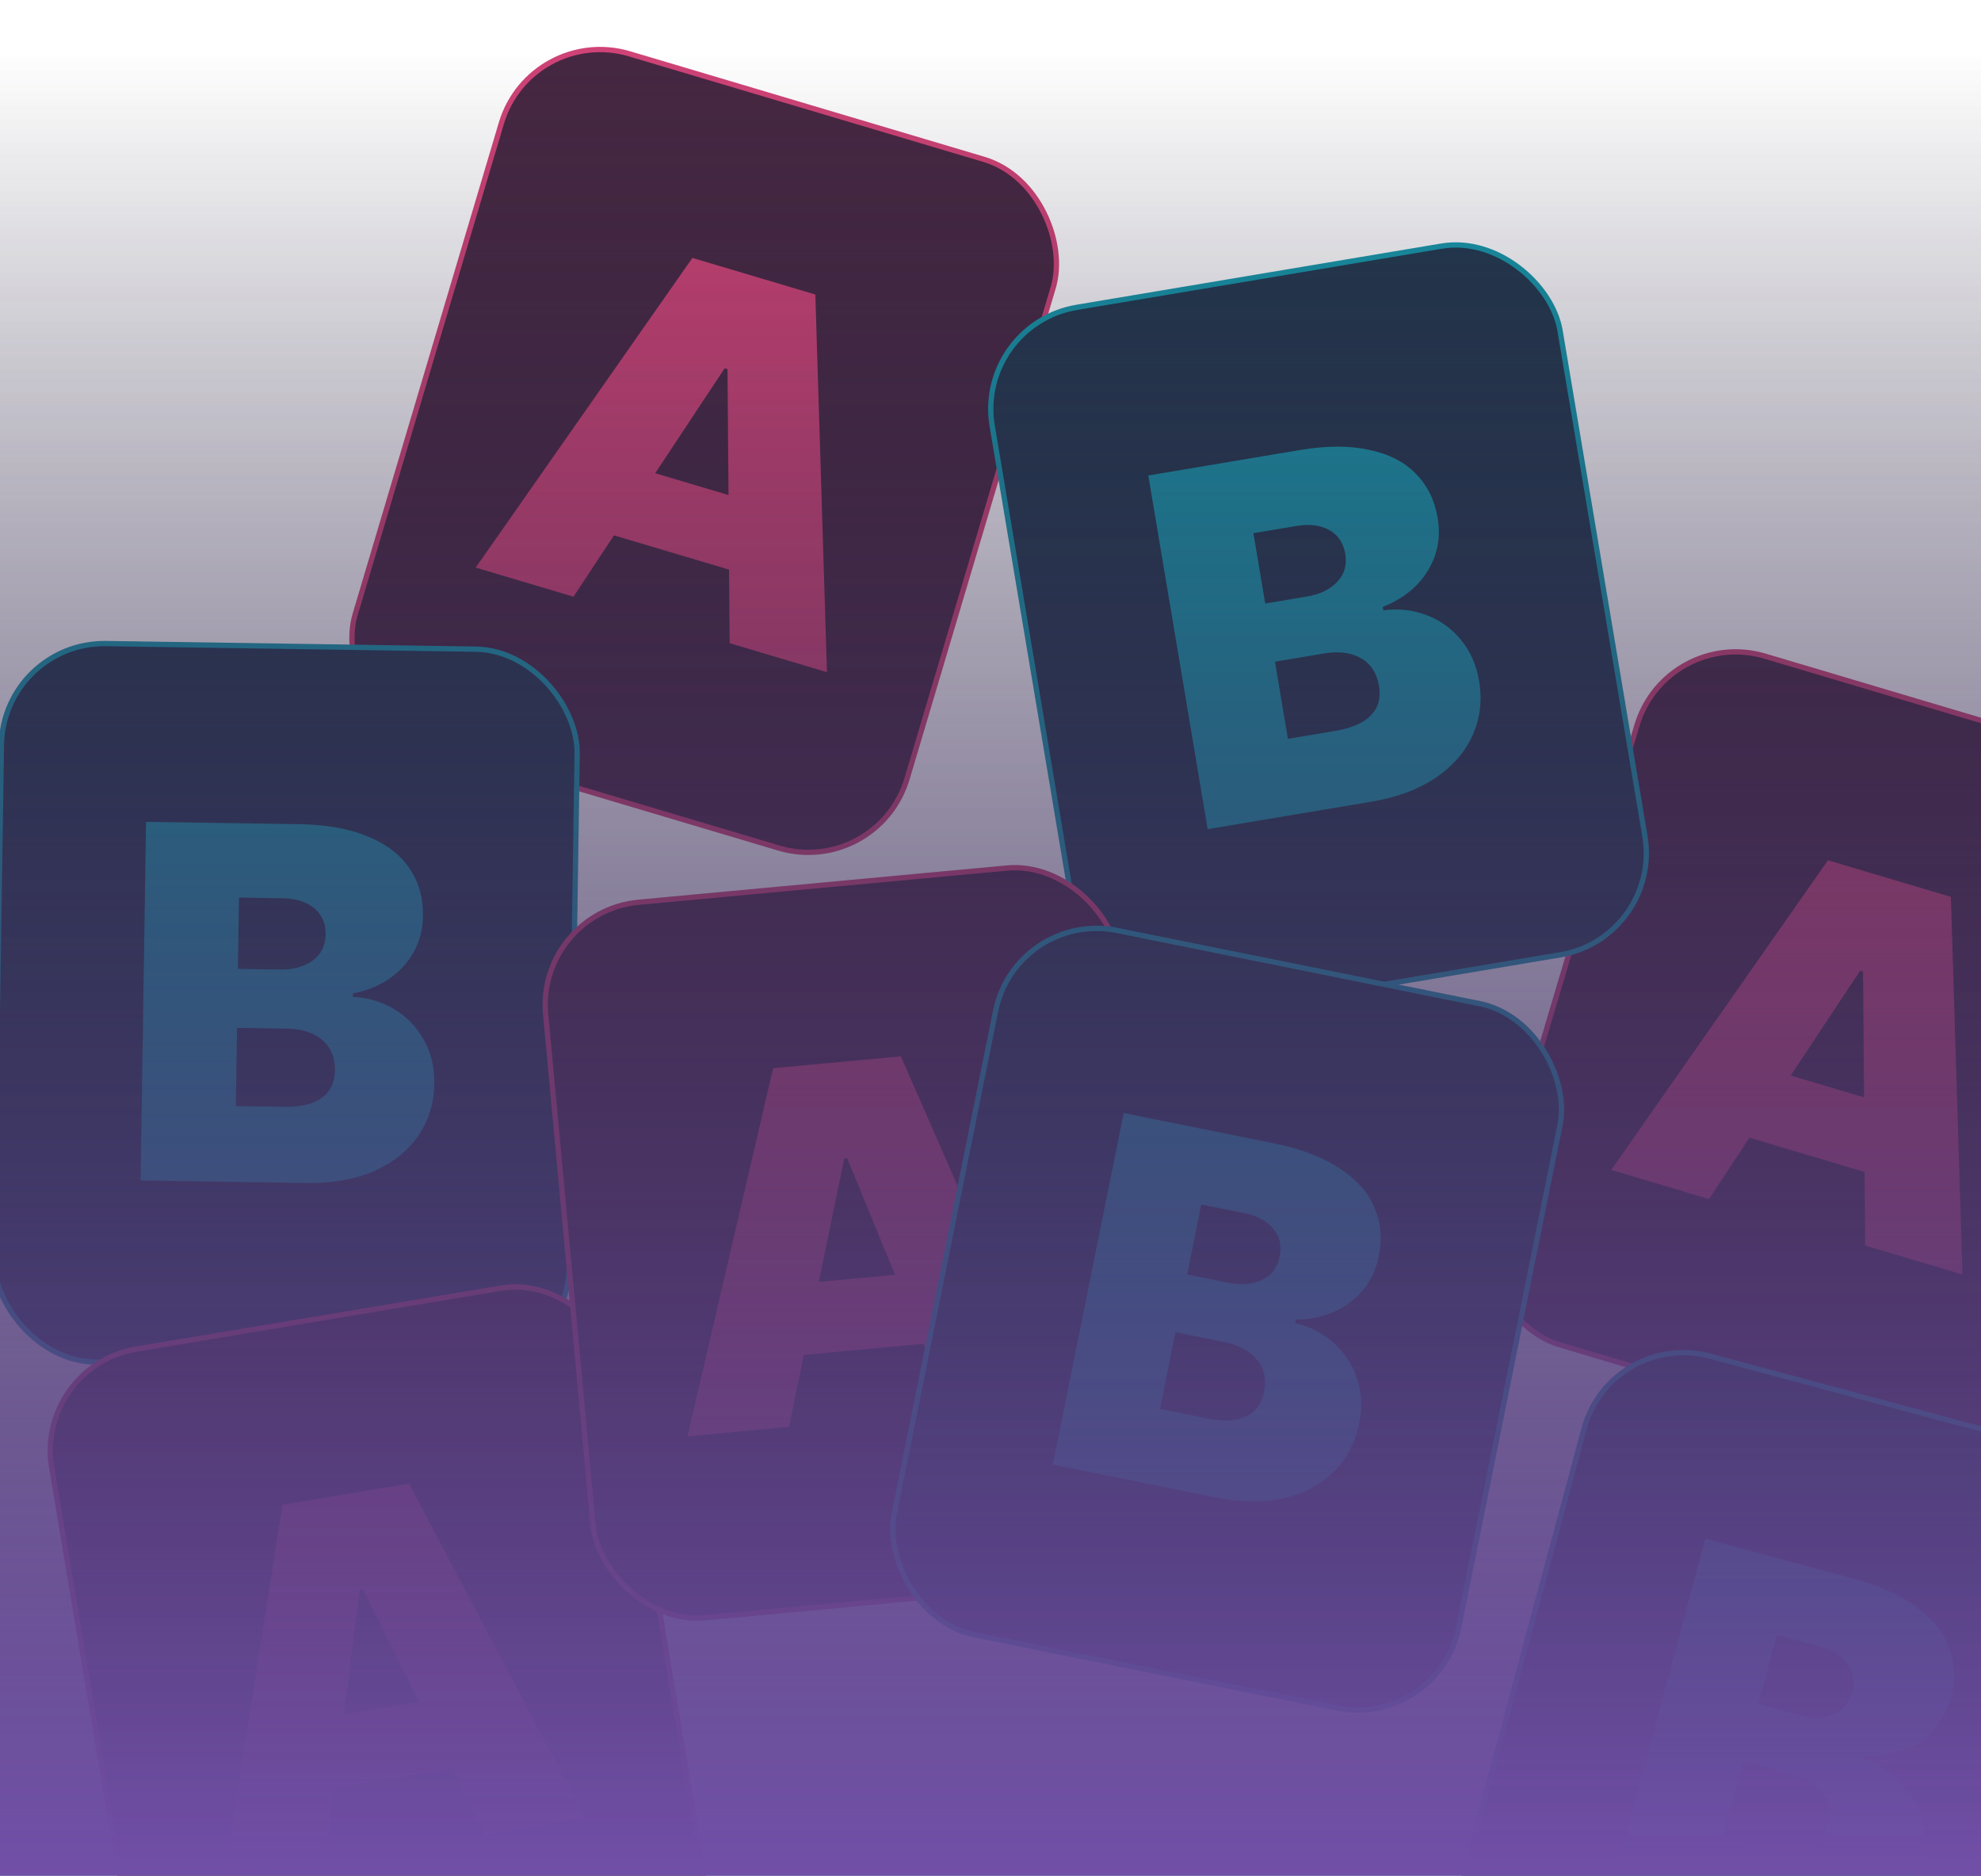 <svg width="375" height="355" viewBox="0 0 375 355" fill="none" xmlns="http://www.w3.org/2000/svg">
<g filter="url(#filter0_d_2960_4928)">
<rect x="100.472" y="0.622" width="109" height="136" rx="19.5" transform="rotate(16.578 100.472 0.622)" fill="#242036"/>
<rect x="100.472" y="0.622" width="109" height="136" rx="19.5" transform="rotate(16.578 100.472 0.622)" fill="#D04376" fill-opacity="0.2"/>
<rect x="100.472" y="0.622" width="109" height="136" rx="19.5" transform="rotate(16.578 100.472 0.622)" stroke="#D04376"/>
<path d="M90.05 103.421L131.071 44.814L154.343 51.742L156.541 123.216L138.122 117.732L138.011 103.809L116.222 97.323L108.56 108.931L90.05 103.421ZM137.91 89.694L137.716 65.866L137.177 65.706L124.027 85.561L137.91 89.694Z" fill="#D04376"/>
<rect x="315.426" y="114.622" width="109" height="136" rx="19.5" transform="rotate(16.578 315.426 114.622)" fill="#242036"/>
<rect x="315.426" y="114.622" width="109" height="136" rx="19.5" transform="rotate(16.578 315.426 114.622)" fill="#D04376" fill-opacity="0.2"/>
<rect x="315.426" y="114.622" width="109" height="136" rx="19.5" transform="rotate(16.578 315.426 114.622)" stroke="#D04376"/>
<path d="M305.004 217.421L346.025 158.814L369.297 165.742L371.495 237.216L353.076 231.732L352.965 217.809L331.176 211.323L323.514 222.931L305.004 217.421ZM352.864 203.694L352.67 179.866L352.131 179.706L338.982 199.561L352.864 203.694Z" fill="#D04376"/>
<rect x="0.562" y="117.507" width="109" height="136" rx="19.5" transform="rotate(0.865 0.562 117.507)" fill="#242036"/>
<rect x="0.562" y="117.507" width="109" height="136" rx="19.5" transform="rotate(0.865 0.562 117.507)" fill="#1498AA" fill-opacity="0.2"/>
<rect x="0.562" y="117.507" width="109" height="136" rx="19.5" transform="rotate(0.865 0.562 117.507)" stroke="#1498AA"/>
<path d="M27.643 151.546L56.702 151.985C61.764 152.061 66.05 152.829 69.559 154.288C73.101 155.717 75.743 157.726 77.485 160.315C79.259 162.873 80.12 165.902 80.067 169.402C80.029 171.871 79.448 174.128 78.323 176.173C77.199 178.188 75.642 179.883 73.652 181.26C71.663 182.605 69.383 183.524 66.813 184.016L66.803 184.672C69.645 184.809 72.243 185.583 74.597 186.993C76.982 188.404 78.86 190.339 80.229 192.798C81.599 195.225 82.26 198.001 82.213 201.126C82.157 204.813 81.138 208.095 79.157 210.971C77.208 213.817 74.424 216.041 70.806 217.643C67.188 219.213 62.957 219.962 58.114 219.889L26.618 219.413L27.643 151.546ZM53.737 205.477C56.893 205.525 59.277 204.967 60.889 203.804C62.531 202.641 63.37 200.903 63.405 198.591C63.442 196.123 62.643 194.204 61.007 192.836C59.372 191.436 57.117 190.714 54.242 190.671L44.868 190.529L44.645 205.34L53.737 205.477ZM53.005 179.494C55.536 179.533 57.591 178.97 59.172 177.806C60.783 176.643 61.605 174.999 61.637 172.874C61.669 170.749 60.944 169.082 59.462 167.872C57.98 166.662 55.99 166.038 53.49 166L45.241 165.876L45.037 179.374L53.005 179.494Z" fill="#1498AA"/>
<rect x="6.576" y="254.535" width="109" height="136" rx="19.5" transform="rotate(-9.484 6.576 254.535)" fill="#242036"/>
<rect x="6.576" y="254.535" width="109" height="136" rx="19.5" transform="rotate(-9.484 6.576 254.535)" fill="#D04376" fill-opacity="0.2"/>
<rect x="6.576" y="254.535" width="109" height="136" rx="19.5" transform="rotate(-9.484 6.576 254.535)" stroke="#D04376"/>
<path d="M42.377 351.461L53.478 280.791L77.428 276.79L110.804 340.031L91.848 343.197L85.632 330.738L63.208 334.484L61.425 348.279L42.377 351.461ZM79.339 318.103L68.696 296.784L68.142 296.876L65.052 320.489L79.339 318.103Z" fill="#D04376"/>
<rect x="184.594" y="57.397" width="109" height="136" rx="19.5" transform="rotate(-9.529 184.594 57.397)" fill="#242036"/>
<rect x="184.594" y="57.397" width="109" height="136" rx="19.5" transform="rotate(-9.529 184.594 57.397)" fill="#1498AA" fill-opacity="0.2"/>
<rect x="184.594" y="57.397" width="109" height="136" rx="19.5" transform="rotate(-9.529 184.594 57.397)" stroke="#1498AA"/>
<path d="M217.373 85.99L246.034 81.179C251.027 80.341 255.381 80.323 259.096 81.125C262.837 81.891 265.798 83.391 267.979 85.623C270.185 87.819 271.578 90.643 272.158 94.095C272.566 96.53 272.402 98.855 271.665 101.07C270.922 103.254 269.697 105.203 267.988 106.915C266.274 108.597 264.197 109.912 261.758 110.86L261.867 111.508C264.687 111.129 267.382 111.422 269.952 112.384C272.552 113.342 274.748 114.907 276.538 117.078C278.323 119.218 279.475 121.829 279.992 124.911C280.602 128.547 280.193 131.959 278.763 135.146C277.359 138.297 275.022 140.987 271.752 143.215C268.477 145.412 264.451 146.912 259.674 147.714L228.609 152.929L217.373 85.99ZM252.769 134.329C255.882 133.806 258.126 132.827 259.501 131.392C260.907 129.952 261.419 128.092 261.036 125.811C260.627 123.377 259.495 121.634 257.639 120.583C255.778 119.501 253.43 119.198 250.595 119.674L241.349 121.226L243.801 135.834L252.769 134.329ZM247.361 108.904C249.857 108.485 251.777 107.561 253.122 106.131C254.497 104.696 255.009 102.931 254.657 100.835C254.305 98.74 253.291 97.23 251.615 96.308C249.94 95.385 247.869 95.13 245.403 95.544L237.267 96.91L239.502 110.223L247.361 108.904Z" fill="#1498AA"/>
<rect x="101.489" y="168.562" width="109" height="136" rx="19.5" transform="rotate(-5.306 101.489 168.562)" fill="#242036"/>
<rect x="101.489" y="168.562" width="109" height="136" rx="19.5" transform="rotate(-5.306 101.489 168.562)" fill="#D04376" fill-opacity="0.2"/>
<rect x="101.489" y="168.562" width="109" height="136" rx="19.5" transform="rotate(-5.306 101.489 168.562)" stroke="#D04376"/>
<path d="M130.135 267.839L146.355 198.165L170.533 195.92L199.213 261.424L180.076 263.201L174.784 250.323L152.148 252.425L149.365 266.053L130.135 267.839ZM169.429 237.262L160.368 215.224L159.808 215.276L155.007 238.601L169.429 237.262Z" fill="#D04376"/>
<rect x="192.318" y="168.237" width="109" height="136" rx="19.5" transform="rotate(11.406 192.318 168.237)" fill="#242036"/>
<rect x="192.318" y="168.237" width="109" height="136" rx="19.5" transform="rotate(11.406 192.318 168.237)" fill="#1498AA" fill-opacity="0.2"/>
<rect x="192.318" y="168.237" width="109" height="136" rx="19.5" transform="rotate(11.406 192.318 168.237)" stroke="#1498AA"/>
<path d="M212.716 206.655L241.204 212.403C246.167 213.404 250.24 214.943 253.423 217.02C256.643 219.072 258.873 221.53 260.112 224.394C261.388 227.234 261.68 230.369 260.988 233.8C260.5 236.22 259.516 238.333 258.036 240.138C256.562 241.913 254.721 243.295 252.513 244.284C250.311 245.243 247.902 245.729 245.285 245.743L245.155 246.386C247.924 247.041 250.337 248.277 252.393 250.094C254.48 251.918 255.972 254.163 256.868 256.831C257.771 259.468 257.913 262.318 257.295 265.381C256.566 268.996 254.964 272.036 252.49 274.502C250.053 276.943 246.909 278.62 243.059 279.533C239.215 280.415 234.919 280.377 230.171 279.419L199.293 273.19L212.716 206.655ZM228.504 264.45C231.598 265.074 234.044 264.962 235.841 264.113C237.668 263.271 238.811 261.716 239.268 259.449C239.756 257.029 239.322 254.997 237.964 253.352C236.612 251.676 234.527 250.554 231.709 249.986L222.519 248.132L219.59 262.652L228.504 264.45ZM232.537 238.772C235.018 239.272 237.142 239.095 238.908 238.24C240.706 237.391 241.814 235.925 242.235 233.842C242.655 231.759 242.247 229.987 241.012 228.527C239.776 227.066 237.933 226.089 235.482 225.594L227.395 223.963L224.726 237.196L232.537 238.772Z" fill="#1498AA"/>
<rect x="304.896" y="247.613" width="109" height="136" rx="19.5" transform="rotate(15.037 304.896 247.613)" fill="#242036"/>
<rect x="304.896" y="247.613" width="109" height="136" rx="19.5" transform="rotate(15.037 304.896 247.613)" fill="#1498AA" fill-opacity="0.2"/>
<rect x="304.896" y="247.613" width="109" height="136" rx="19.5" transform="rotate(15.037 304.896 247.613)" stroke="#1498AA"/>
<path d="M322.821 287.245L350.889 294.784C355.778 296.098 359.745 297.892 362.791 300.166C365.874 302.418 367.944 305.013 368.999 307.949C370.093 310.864 370.186 314.012 369.278 317.392C368.638 319.776 367.522 321.822 365.93 323.53C364.347 325.208 362.422 326.471 360.156 327.318C357.898 328.136 355.463 328.468 352.85 328.316L352.68 328.95C355.402 329.779 357.731 331.165 359.668 333.109C361.635 335.061 362.982 337.397 363.708 340.115C364.441 342.804 364.403 345.657 363.592 348.675C362.636 352.237 360.845 355.169 358.219 357.473C355.633 359.755 352.389 361.23 348.489 361.897C344.596 362.534 340.311 362.224 335.633 360.968L305.212 352.796L322.821 287.245ZM334.918 345.923C337.966 346.742 340.414 346.785 342.261 346.052C344.139 345.326 345.377 343.847 345.977 341.614C346.618 339.23 346.313 337.174 345.062 335.446C343.819 333.689 341.809 332.437 339.033 331.691L329.979 329.259L326.136 343.564L334.918 345.923ZM340.569 320.552C343.014 321.209 345.144 321.166 346.961 320.425C348.809 319.691 350.008 318.299 350.559 316.246C351.111 314.194 350.816 312.4 349.675 310.864C348.535 309.328 346.757 308.236 344.343 307.587L336.375 305.447L332.873 318.485L340.569 320.552Z" fill="#1498AA"/>
</g>
<rect y="10" width="375" height="345" fill="url(#paint0_linear_2960_4928)"/>
<rect opacity="0.6" y="10" width="375" height="345" fill="url(#paint1_linear_2960_4928)"/>
<defs>
<filter id="filter0_d_2960_4928" x="-5.7" y="4.87" width="425.347" height="406.479" filterUnits="userSpaceOnUse" color-interpolation-filters="sRGB">
<feFlood flood-opacity="0" result="BackgroundImageFix"/>
<feColorMatrix in="SourceAlpha" type="matrix" values="0 0 0 0 0 0 0 0 0 0 0 0 0 0 0 0 0 0 127 0" result="hardAlpha"/>
<feOffset dy="4"/>
<feGaussianBlur stdDeviation="2"/>
<feComposite in2="hardAlpha" operator="out"/>
<feColorMatrix type="matrix" values="0 0 0 0 0 0 0 0 0 0 0 0 0 0 0 0 0 0 0.25 0"/>
<feBlend mode="normal" in2="BackgroundImageFix" result="effect1_dropShadow_2960_4928"/>
<feBlend mode="normal" in="SourceGraphic" in2="effect1_dropShadow_2960_4928" result="shape"/>
</filter>
<linearGradient id="paint0_linear_2960_4928" x1="187.5" y1="10" x2="187.5" y2="355" gradientUnits="userSpaceOnUse">
<stop stop-color="#242036" stop-opacity="0"/>
<stop offset="1" stop-color="#242036"/>
</linearGradient>
<linearGradient id="paint1_linear_2960_4928" x1="187.5" y1="10" x2="187.5" y2="355" gradientUnits="userSpaceOnUse">
<stop stop-color="#242036" stop-opacity="0"/>
<stop offset="1" stop-color="#A46FF3"/>
</linearGradient>
</defs>
</svg>
